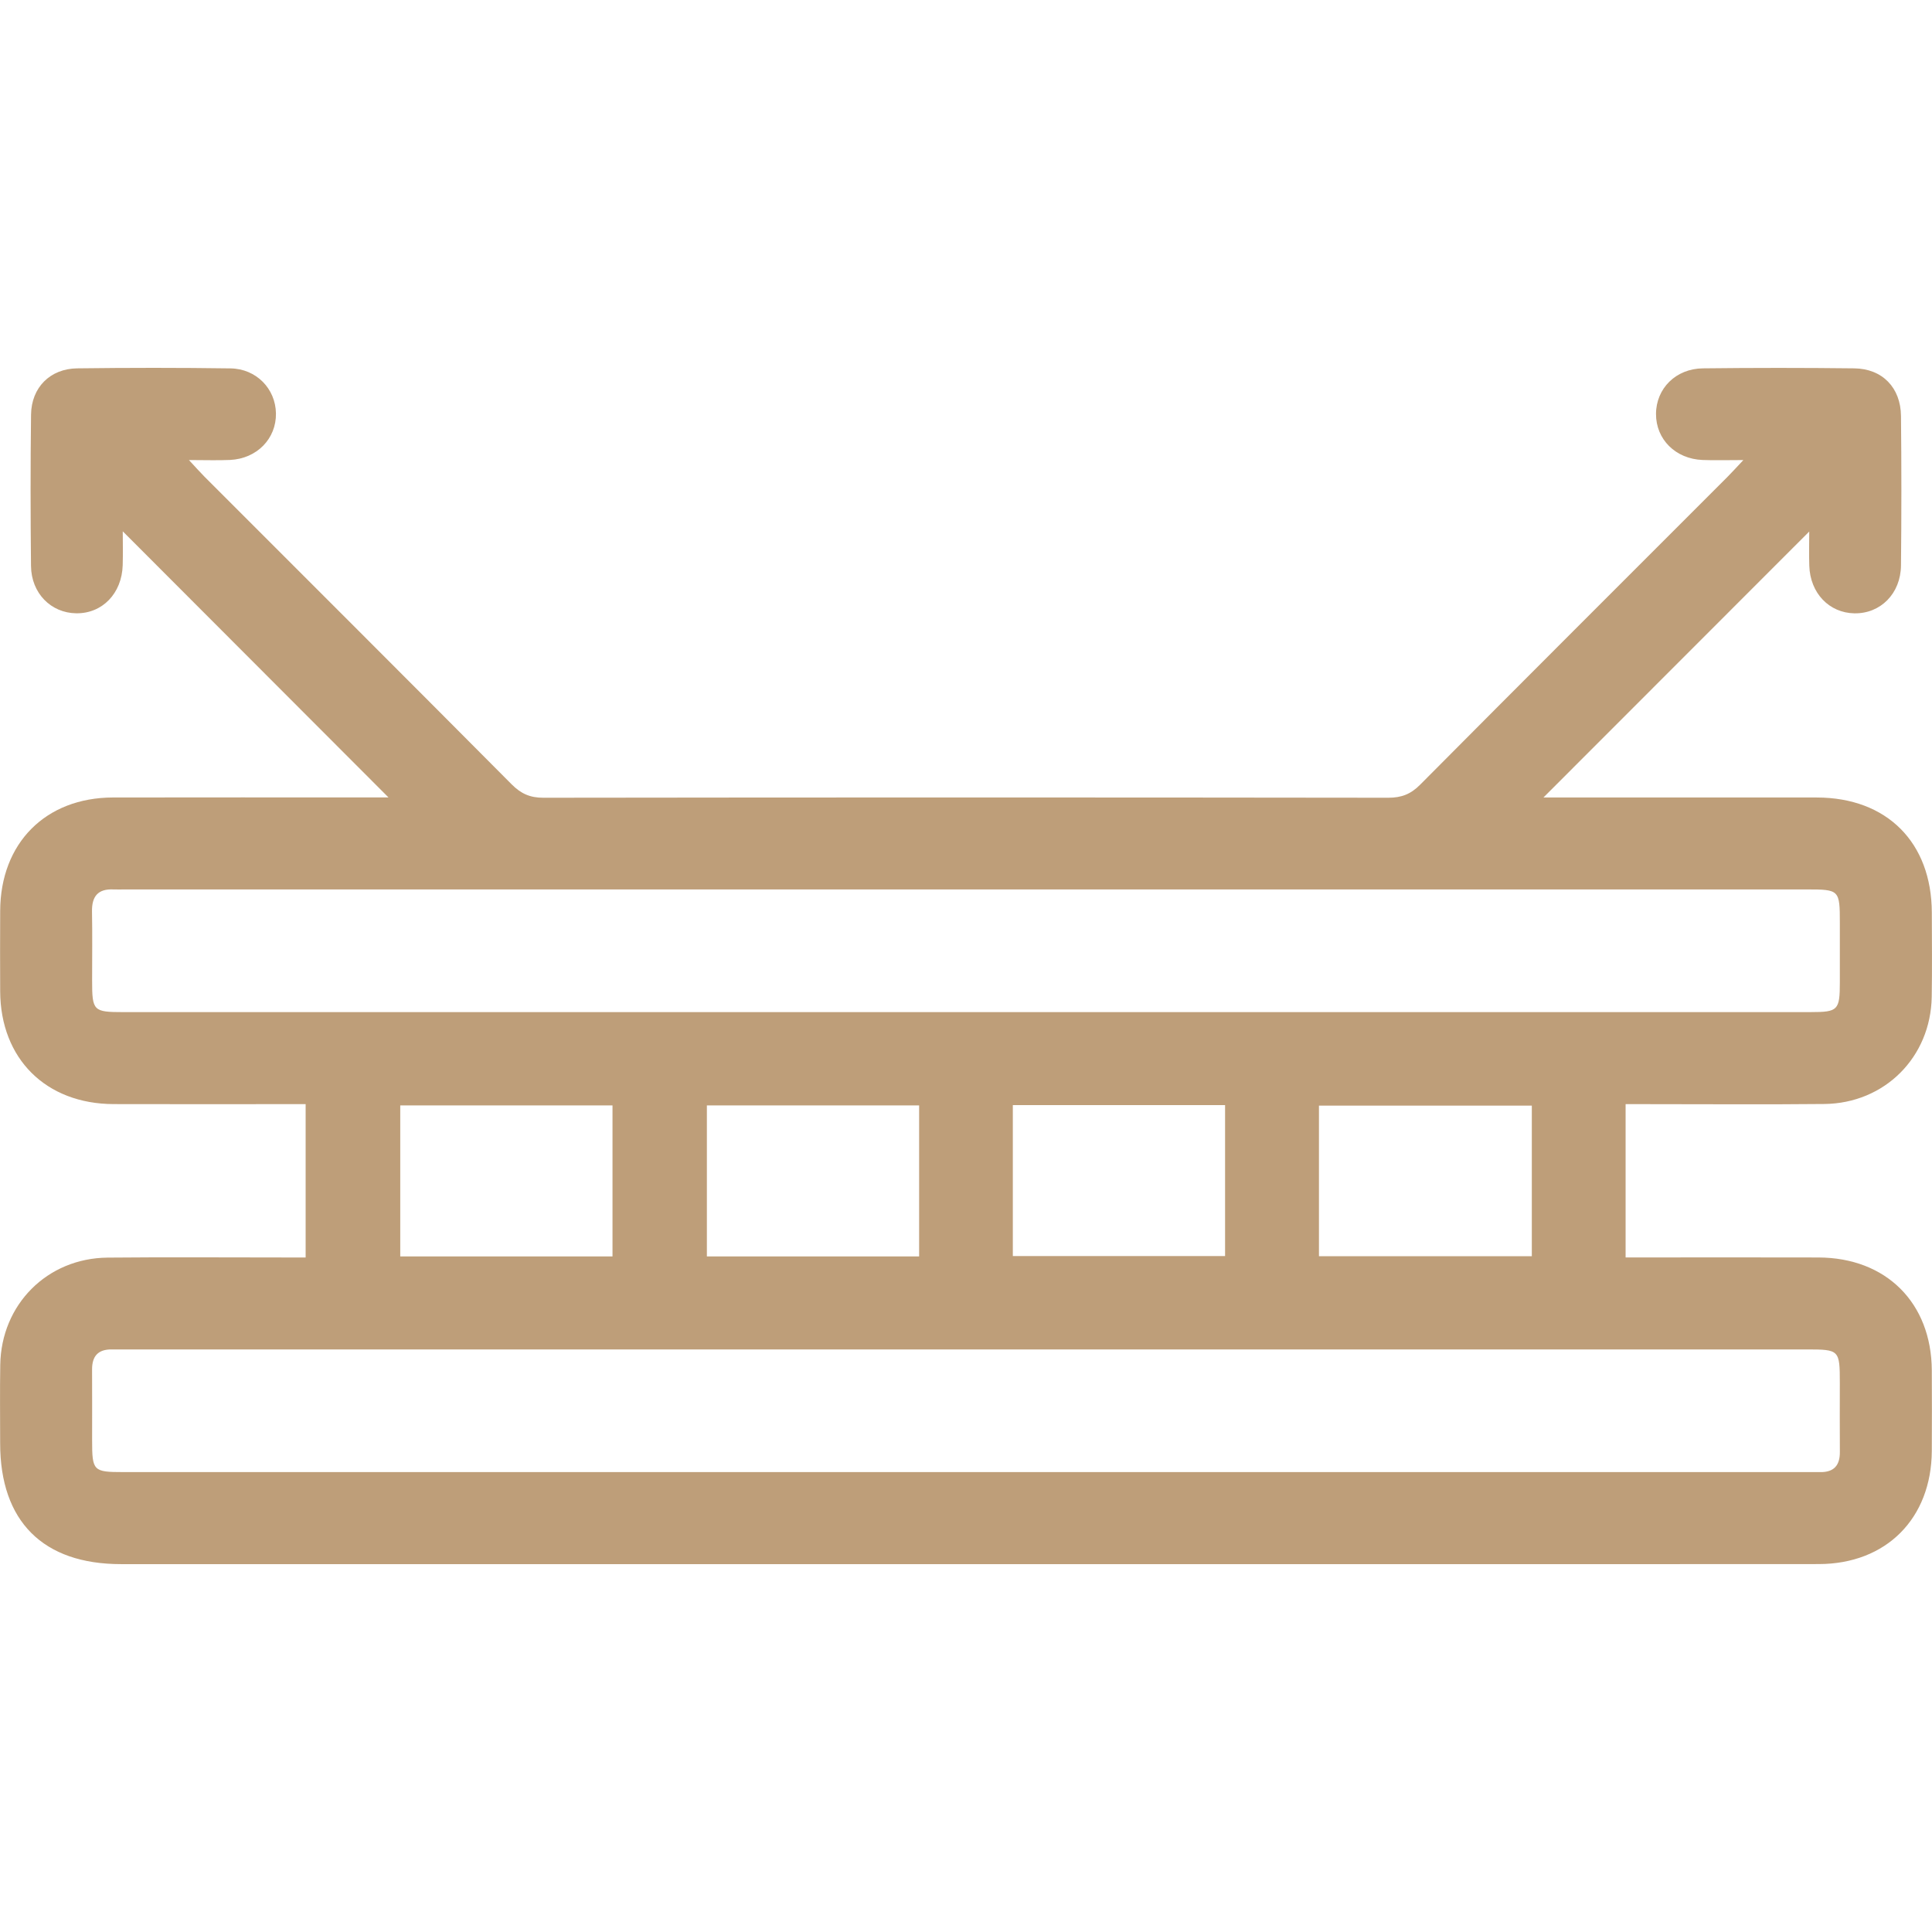 <?xml version="1.0" encoding="UTF-8"?><svg id="Layer_1" xmlns="http://www.w3.org/2000/svg" viewBox="0 0 1000 1000"><defs><style>.cls-1{fill:#be9e79;}</style></defs><path class="cls-1" d="M841.41,571.48v79.37c3.63,0,7.09,0,10.56,0,29.76,0,59.51-.07,89.27,.02,35.03,.1,58.47,23.48,58.66,58.41,.08,13.89,.07,27.78,0,41.67-.17,34.98-23.59,58.57-58.48,58.61-82.33,.09-164.65,.03-246.98,.03-210.61,0-421.22,0-631.83,0-40.36,0-62.52-22.16-62.53-62.51,0-13.56-.17-27.12,.05-40.67,.5-31.23,24.31-55.17,55.54-55.47,30.42-.29,60.84-.07,91.25-.07,3.58,0,7.15,0,11.28,0v-79.37c-3.19,0-6.65,0-10.11,0-29.76,0-59.51,.07-89.27-.02-35.08-.1-58.56-23.47-58.73-58.35-.07-13.89-.06-27.78,0-41.67,.15-35.08,23.48-58.6,58.38-58.68,44.63-.09,89.27-.02,133.9-.02,3.21,0,6.41,0,8.72,0-45.78-45.85-91.58-91.71-137.55-137.75,0,5.3,.15,11.42-.03,17.54-.44,14.65-10.57,25.06-24.04,24.89-13.09-.16-23.27-10.38-23.42-24.47-.27-26.12-.31-52.25,.02-78.37,.18-14.02,9.86-23.76,23.86-23.94,26.45-.34,52.9-.35,79.35,.02,13.42,.19,23.34,10.55,23.55,23.27,.22,13.11-9.88,23.49-23.78,24.12-6.45,.29-12.92,.05-21.25,.05,3.59,3.85,5.69,6.25,7.93,8.5,53.06,53.09,106.19,106.11,159.1,159.35,4.78,4.81,9.48,6.95,16.36,6.94,145.81-.19,291.62-.19,437.42,0,6.81,0,11.61-1.87,16.44-6.74,52.9-53.25,106.04-106.26,159.1-159.35,2.27-2.28,4.43-4.67,8.21-8.69-8.29,0-14.71,.21-21.12-.04-14-.56-24.14-10.7-24.09-23.83,.04-13.12,10.2-23.44,24.26-23.6,26.12-.3,52.24-.31,78.36,0,14.5,.18,24.03,9.95,24.18,24.64,.27,25.79,.27,51.59,0,77.38-.15,14.61-10.64,25.01-24.11,24.78-13.08-.22-22.89-10.46-23.35-24.59-.2-6.17-.03-12.34-.03-17.75-45.88,45.91-91.69,91.75-137.57,137.66,2.29,0,5.45,0,8.61,0,44.3,0,88.6-.04,132.9,.01,36.26,.05,59.4,23.25,59.51,59.56,.04,14.55,.19,29.1-.05,43.65-.53,31.21-24.35,55.11-55.61,55.43-30.41,.31-60.84,.08-91.25,.08-3.56,0-7.13,0-11.58,0Zm-341.36-47.62c96.83,0,193.67,0,290.5,0,48.91,0,97.82,0,146.74,0,14.08,0,15-.96,15.01-15.43,.01-10.25,0-20.49,0-30.74,0-17.07-.24-17.32-17.1-17.32-290.17,0-580.34,0-870.51,0-1.98,0-3.97,.08-5.95,0-8.09-.39-11.27,3.65-11.12,11.48,.23,11.9,.05,23.8,.06,35.7,0,15.69,.62,16.32,16.12,16.32,145.42,0,290.83,0,436.25,0Zm-1.07,238.1c145.08,0,290.17,0,435.25,0,2.64,0,5.29-.04,7.93,0,7.05,.1,10.2-3.46,10.15-10.4-.09-11.9-.02-23.8-.02-35.7,0-17.14-.25-17.39-17.02-17.39-290.17,0-580.34,0-870.51,0-2.31,0-4.63,.03-6.94,0-7.04-.09-10.2,3.47-10.16,10.4,.08,12.23,.01,24.46,.02,36.69,0,15.78,.6,16.39,16.04,16.39,145.08,0,290.17,0,435.25,0Zm-181.95-189.79h-109.86v78.16h109.86v-78.16Zm158.71,0h-109.86v78.15h109.86v-78.15Zm48.5,77.97h109.86v-78.15h-109.86v78.15Zm158.45,.07h110.18v-77.94h-110.18v77.94Z"/></svg>